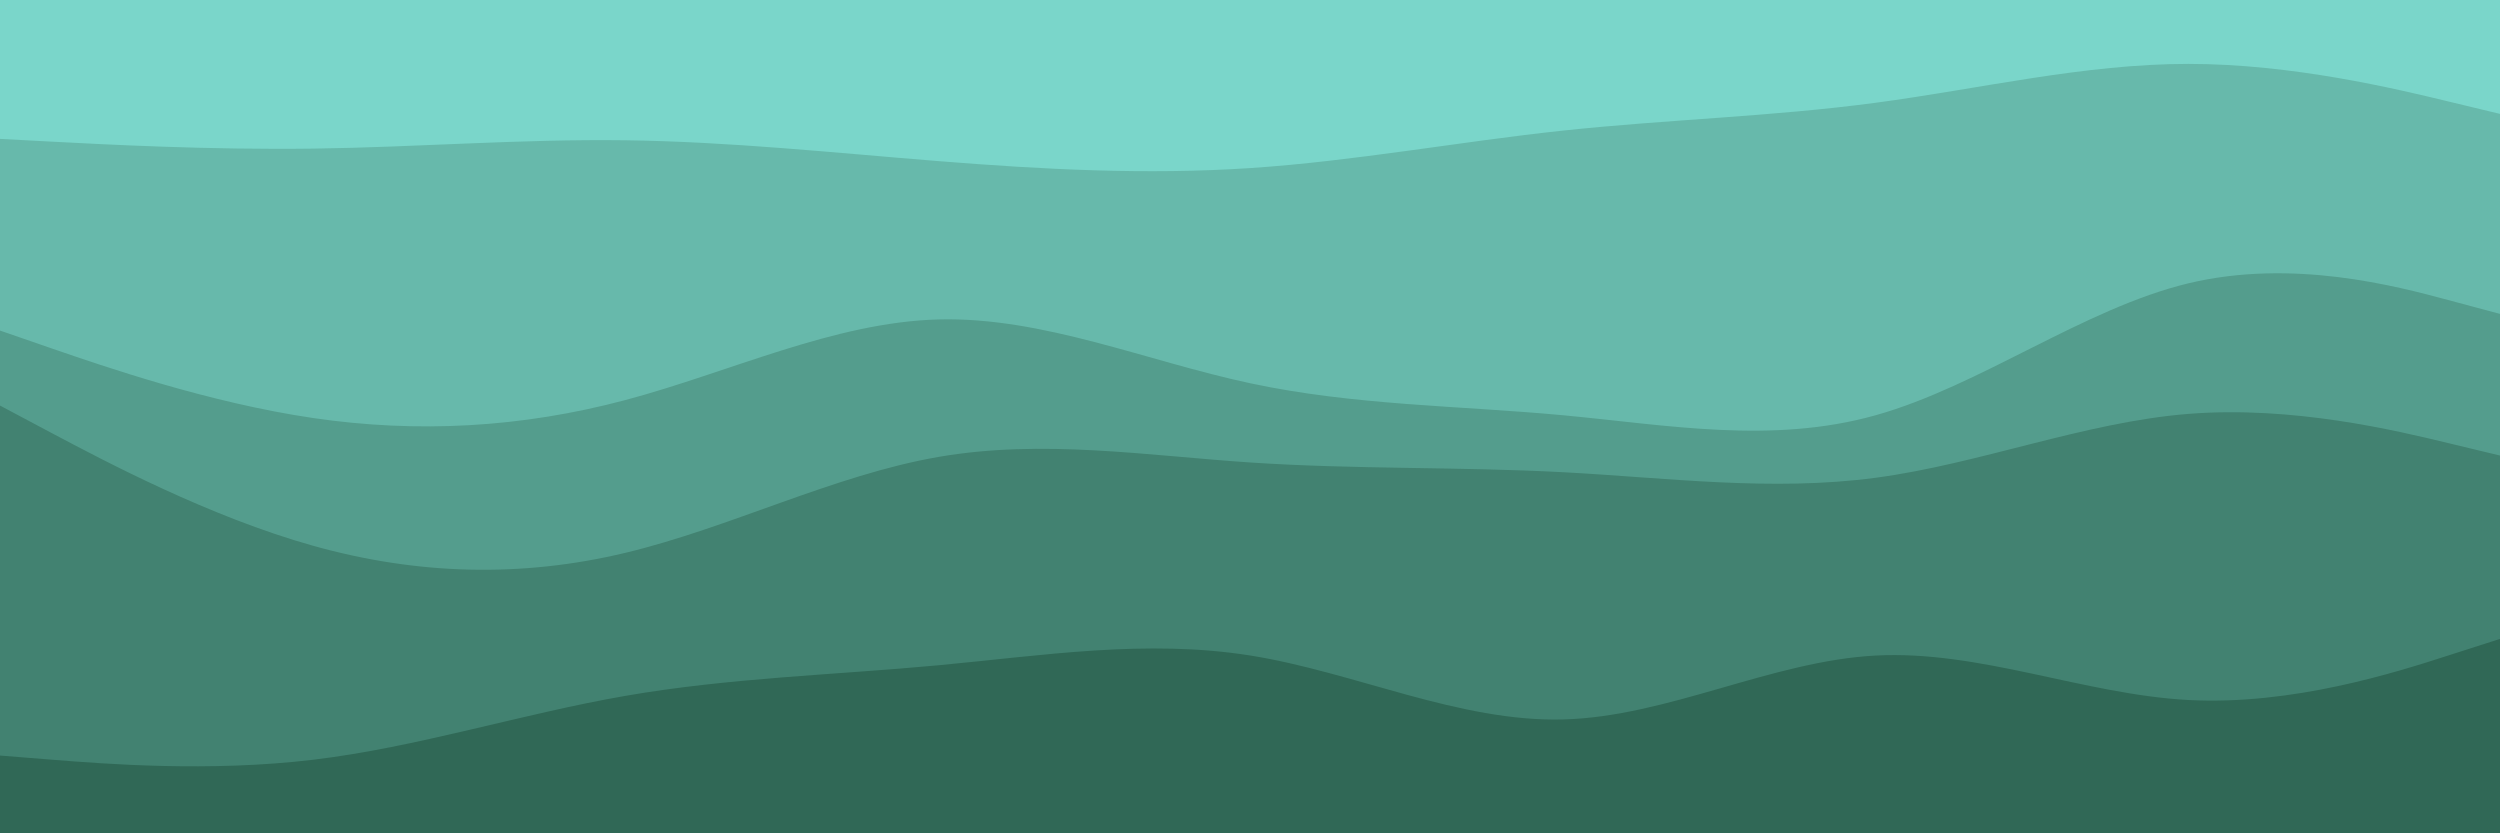 <svg id="visual" viewBox="0 0 900 300" width="900" height="300" xmlns="http://www.w3.org/2000/svg" xmlns:xlink="http://www.w3.org/1999/xlink" version="1.1"><path d="M0 52L18.8 53C37.7 54 75.3 56 112.8 55.5C150.3 55 187.7 52 225.2 52.5C262.7 53 300.3 57 337.8 60C375.3 63 412.7 65 450.2 62.5C487.7 60 525.3 53 562.8 49C600.3 45 637.7 44 675.2 39C712.7 34 750.3 25 787.8 25C825.3 25 862.7 34 881.3 38.5L900 43L900 0L881.3 0C862.7 0 825.3 0 787.8 0C750.3 0 712.7 0 675.2 0C637.7 0 600.3 0 562.8 0C525.3 0 487.7 0 450.2 0C412.7 0 375.3 0 337.8 0C300.3 0 262.7 0 225.2 0C187.7 0 150.3 0 112.8 0C75.3 0 37.7 0 18.8 0L0 0Z" fill="#7ad6ca"></path><path d="M0 121L18.8 127.5C37.7 134 75.3 147 112.8 152.5C150.3 158 187.7 156 225.2 146C262.7 136 300.3 118 337.8 117C375.3 116 412.7 132 450.2 140C487.7 148 525.3 148 562.8 151.5C600.3 155 637.7 162 675.2 151.5C712.7 141 750.3 113 787.8 104C825.3 95 862.7 105 881.3 110L900 115L900 41L881.3 36.5C862.7 32 825.3 23 787.8 23C750.3 23 712.7 32 675.2 37C637.7 42 600.3 43 562.8 47C525.3 51 487.7 58 450.2 60.5C412.7 63 375.3 61 337.8 58C300.3 55 262.7 51 225.2 50.5C187.7 50 150.3 53 112.8 53.5C75.3 54 37.7 52 18.8 51L0 50Z" fill="#67b9ab"></path><path d="M0 148L18.8 158C37.7 168 75.3 188 112.8 198.5C150.3 209 187.7 210 225.2 201C262.7 192 300.3 173 337.8 166.5C375.3 160 412.7 166 450.2 168.5C487.7 171 525.3 170 562.8 172C600.3 174 637.7 179 675.2 174C712.7 169 750.3 154 787.8 151C825.3 148 862.7 157 881.3 161.5L900 166L900 113L881.3 108C862.7 103 825.3 93 787.8 102C750.3 111 712.7 139 675.2 149.5C637.7 160 600.3 153 562.8 149.5C525.3 146 487.7 146 450.2 138C412.7 130 375.3 114 337.8 115C300.3 116 262.7 134 225.2 144C187.7 154 150.3 156 112.8 150.5C75.3 145 37.7 132 18.8 125.5L0 119Z" fill="#549d8d"></path><path d="M0 274L18.8 275.5C37.7 277 75.3 280 112.8 275.5C150.3 271 187.7 259 225.2 252.5C262.7 246 300.3 245 337.8 241.5C375.3 238 412.7 232 450.2 238C487.7 244 525.3 262 562.8 261C600.3 260 637.7 240 675.2 238C712.7 236 750.3 252 787.8 254C825.3 256 862.7 244 881.3 238L900 232L900 164L881.3 159.5C862.7 155 825.3 146 787.8 149C750.3 152 712.7 167 675.2 172C637.7 177 600.3 172 562.8 170C525.3 168 487.7 169 450.2 166.5C412.7 164 375.3 158 337.8 164.5C300.3 171 262.7 190 225.2 199C187.7 208 150.3 207 112.8 196.5C75.3 186 37.7 166 18.8 156L0 146Z" fill="#428271"></path><path d="M0 301L18.8 301C37.7 301 75.3 301 112.8 301C150.3 301 187.7 301 225.2 301C262.7 301 300.3 301 337.8 301C375.3 301 412.7 301 450.2 301C487.7 301 525.3 301 562.8 301C600.3 301 637.7 301 675.2 301C712.7 301 750.3 301 787.8 301C825.3 301 862.7 301 881.3 301L900 301L900 230L881.3 236C862.7 242 825.3 254 787.8 252C750.3 250 712.7 234 675.2 236C637.7 238 600.3 258 562.8 259C525.3 260 487.7 242 450.2 236C412.7 230 375.3 236 337.8 239.5C300.3 243 262.7 244 225.2 250.5C187.7 257 150.3 269 112.8 273.5C75.3 278 37.7 275 18.8 273.5L0 272Z" fill="#306856"></path></svg>